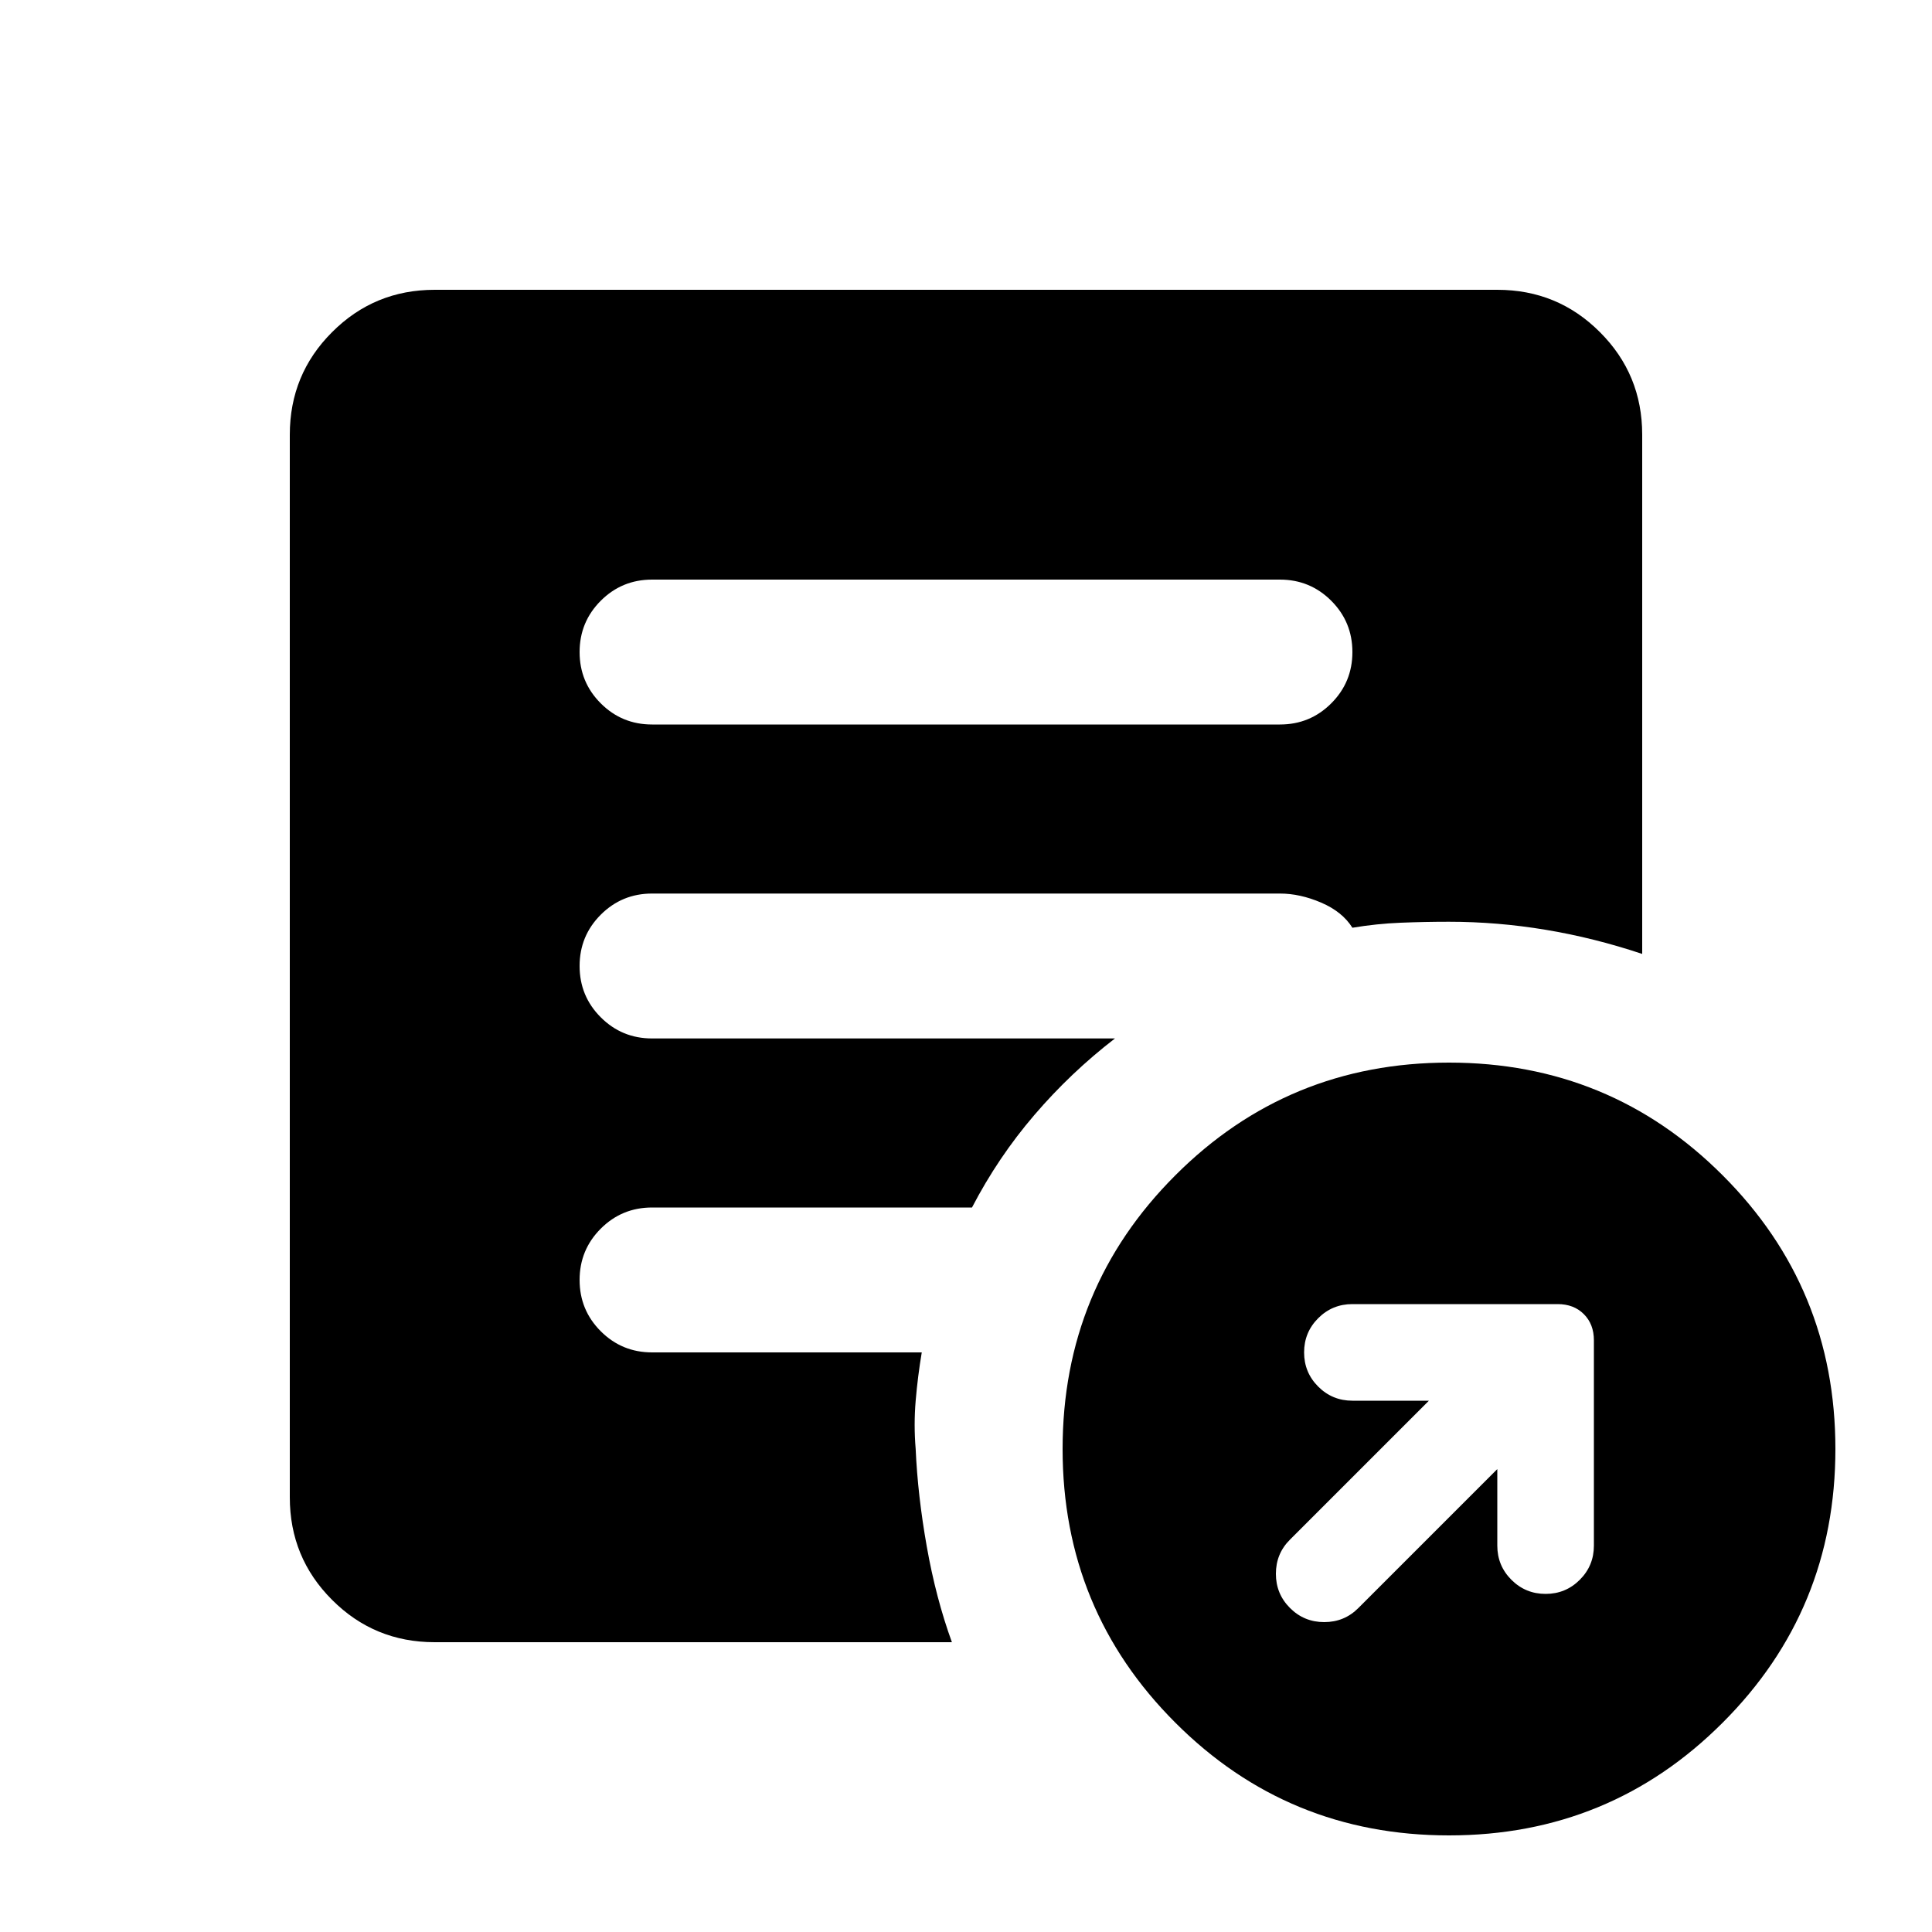 <svg xmlns="http://www.w3.org/2000/svg" height="20" width="20"><path d="M15.5 15.208V16q0 .208.146.354T16 16.5q.208 0 .354-.146T16.5 16v-2.125q0-.167-.104-.271-.104-.104-.271-.104H14q-.208 0-.354.146T13.5 14q0 .208.146.354T14 14.5h.792l-1.438 1.438q-.146.145-.146.354 0 .208.146.354t.354.146q.209 0 .354-.146ZM15 19q-1.667 0-2.833-1.167Q11 16.667 11 15q0-1.667 1.167-2.833Q13.333 11 15 11q1.667 0 2.833 1.167Q19 13.333 19 15q0 1.667-1.167 2.833Q16.667 19 15 19ZM6.75 7.5h6.5q.312 0 .531-.219Q14 7.062 14 6.75q0-.312-.219-.531Q13.562 6 13.25 6h-6.5q-.312 0-.531.219Q6 6.438 6 6.75q0 .312.219.531.219.219.531.219ZM9.854 17H4.5q-.625 0-1.062-.438Q3 16.125 3 15.5v-11q0-.625.438-1.062Q3.875 3 4.5 3h11q.625 0 1.062.438Q17 3.875 17 4.5v5.375q-.5-.167-1-.25-.5-.083-1-.083-.25 0-.5.01t-.5.052q-.104-.166-.323-.26-.219-.094-.427-.094h-6.5q-.312 0-.531.219Q6 9.688 6 10q0 .312.219.531.219.219.531.219h4.792q-.459.354-.834.792-.375.437-.646.958H6.75q-.312 0-.531.219Q6 12.938 6 13.25q0 .312.219.531.219.219.531.219h2.792q-.042.25-.063.5-.021.25 0 .5.021.479.115 1.01.094.532.26.99Z"/></svg>